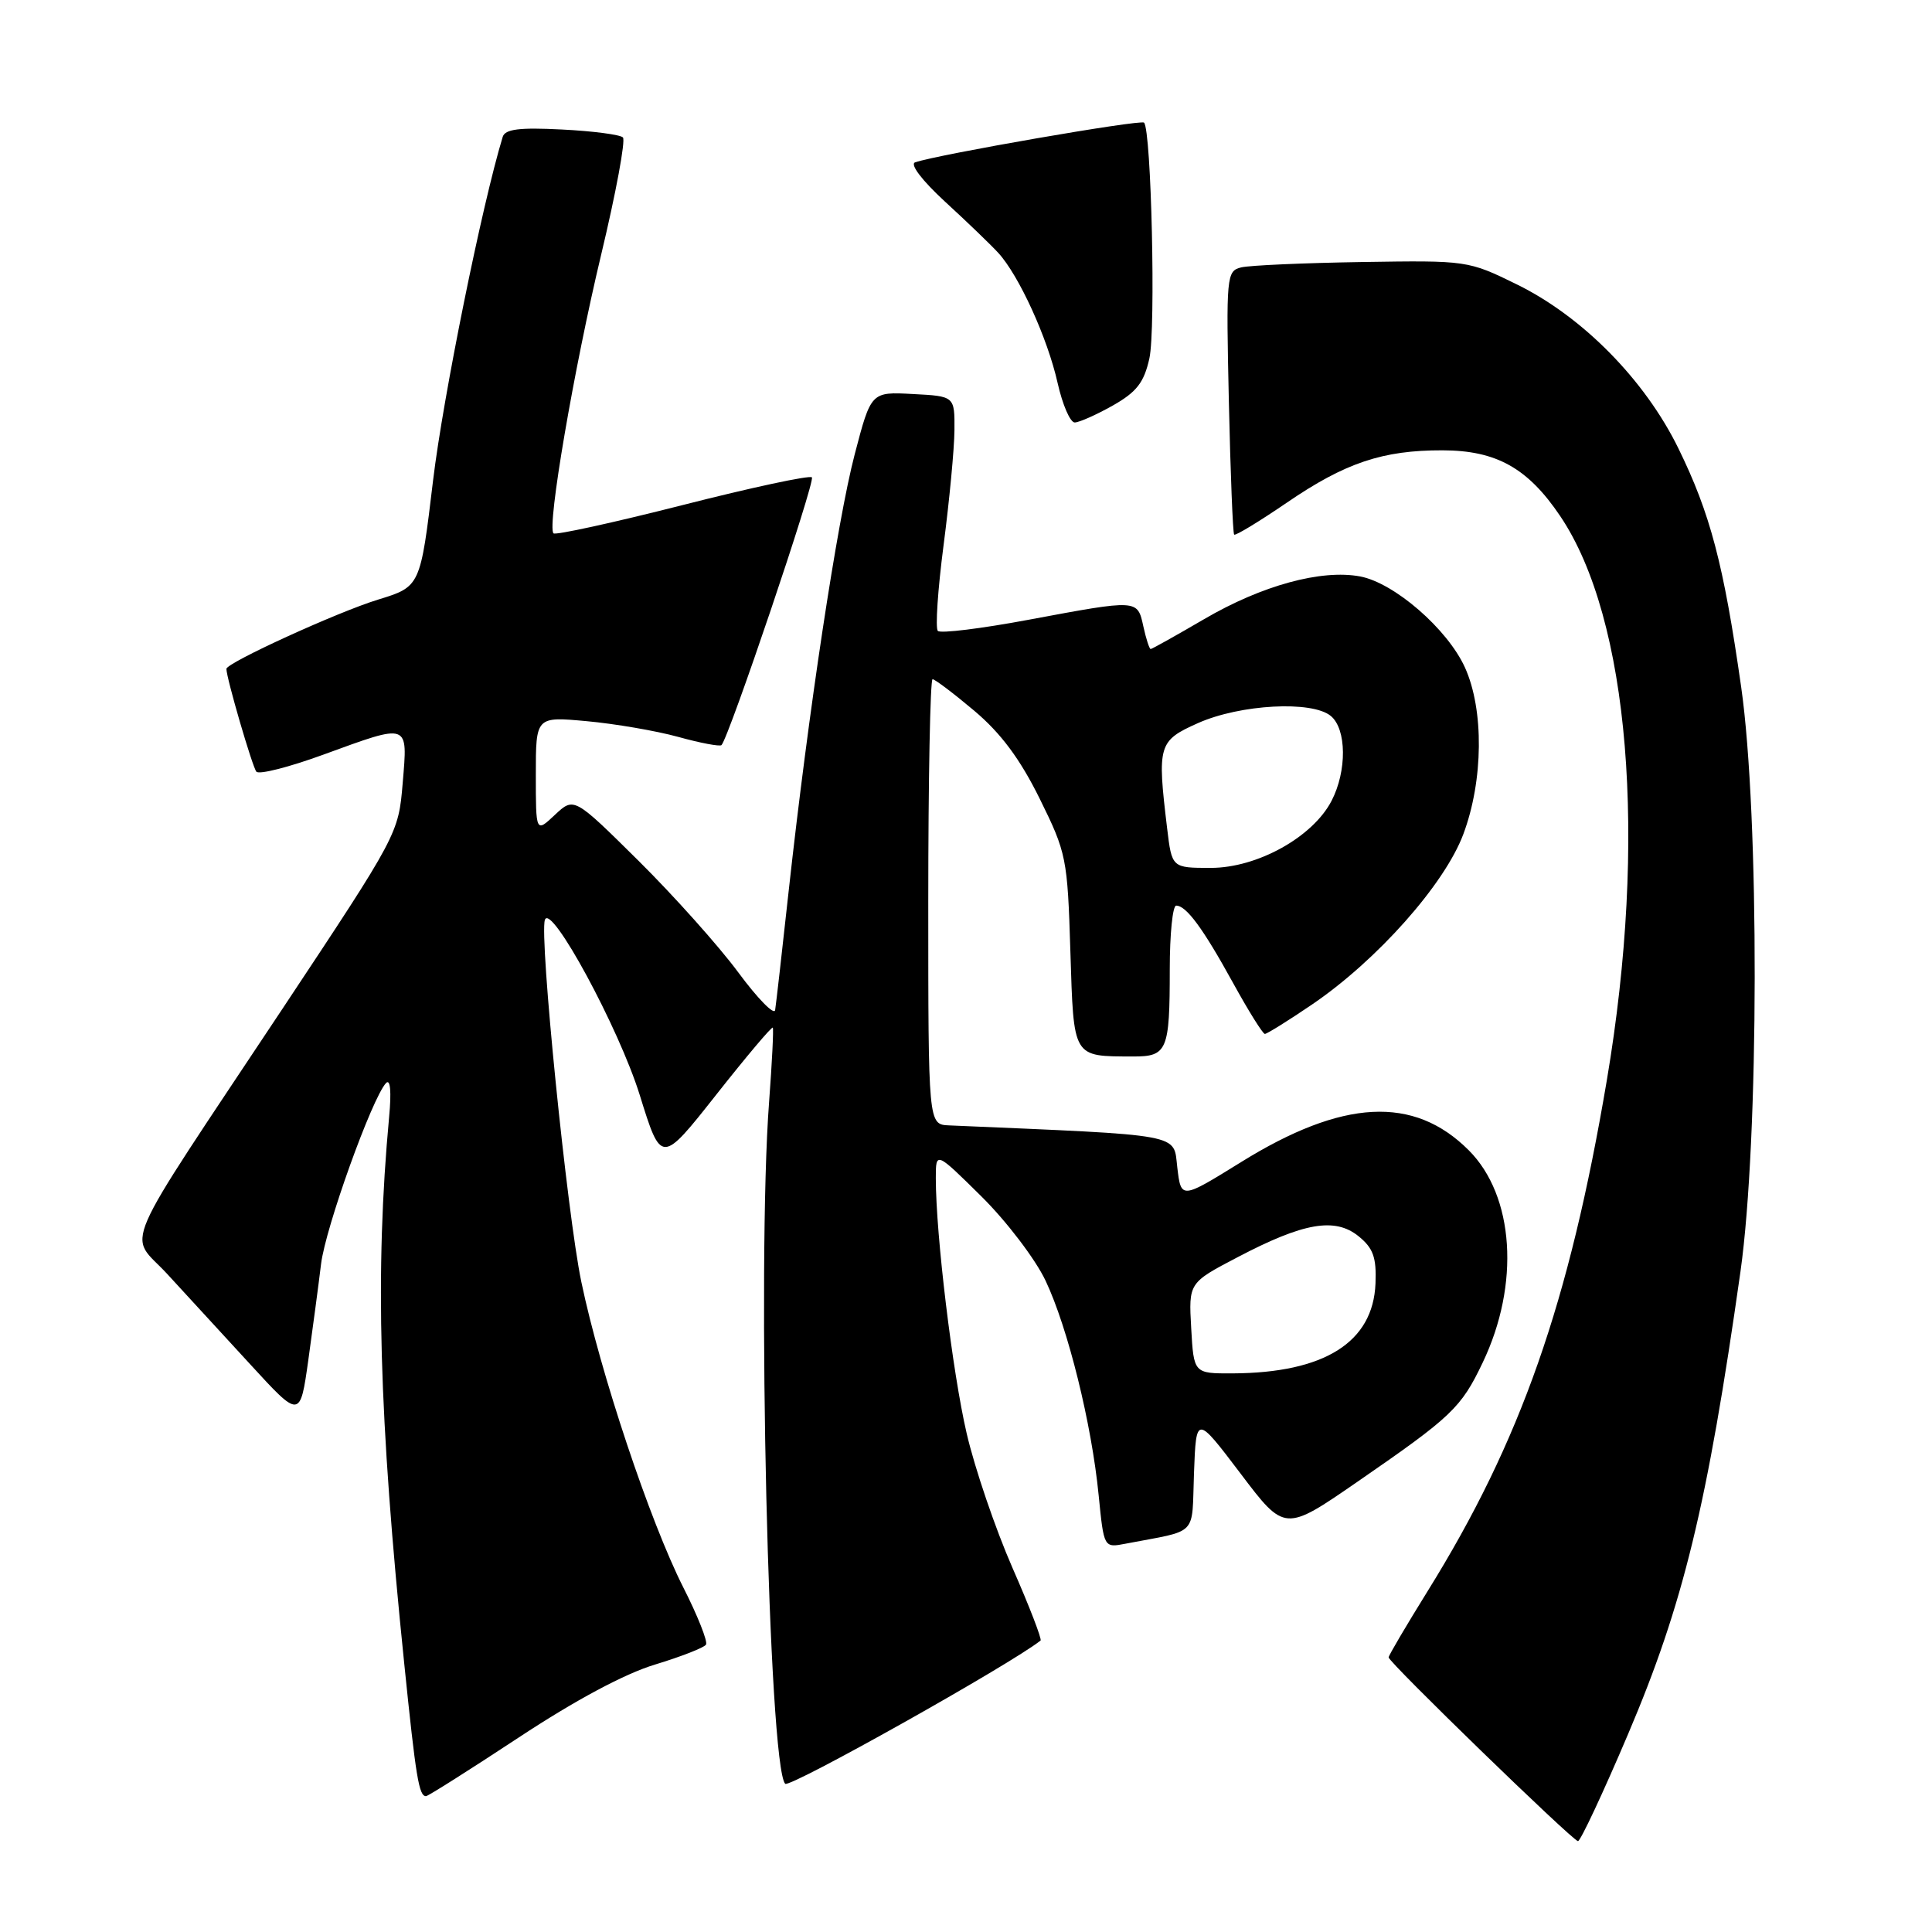 <?xml version="1.0" encoding="UTF-8" standalone="no"?>
<!DOCTYPE svg PUBLIC "-//W3C//DTD SVG 1.1//EN" "http://www.w3.org/Graphics/SVG/1.1/DTD/svg11.dtd" >
<svg xmlns="http://www.w3.org/2000/svg" xmlns:xlink="http://www.w3.org/1999/xlink" version="1.1" viewBox="0 0 256 256">
 <g >
 <path fill="currentColor"
d=" M 215.74 229.75 C 223.04 212.59 226.23 199.48 230.62 168.50 C 233.09 151.03 233.15 108.00 230.71 91.00 C 228.38 74.70 226.62 68.04 222.39 59.40 C 217.95 50.34 209.70 41.96 201.00 37.69 C 194.54 34.52 194.41 34.50 180.50 34.72 C 172.80 34.84 165.59 35.16 164.47 35.43 C 162.52 35.91 162.46 36.52 162.83 53.21 C 163.04 62.72 163.36 70.65 163.53 70.84 C 163.70 71.02 166.84 69.11 170.52 66.60 C 178.22 61.33 183.21 59.65 191.13 59.67 C 198.27 59.68 202.45 62.02 206.74 68.39 C 215.90 81.98 218.31 111.14 212.92 143.10 C 207.93 172.65 201.50 190.99 189.17 210.83 C 186.33 215.41 184.00 219.36 184.00 219.61 C 184.00 220.26 208.38 243.92 209.09 243.96 C 209.41 243.98 212.41 237.59 215.74 229.75 Z  M 68.73 230.23 C 76.23 225.28 82.79 221.77 86.80 220.56 C 90.26 219.51 93.30 218.32 93.55 217.92 C 93.80 217.51 92.45 214.10 90.54 210.34 C 86.12 201.60 79.54 181.89 77.03 169.86 C 75.14 160.81 71.45 124.14 72.20 121.89 C 72.98 119.55 82.01 136.23 84.77 145.10 C 87.62 154.28 87.62 154.28 94.90 145.06 C 98.90 139.99 102.27 135.99 102.40 136.17 C 102.52 136.35 102.30 140.78 101.91 146.00 C 100.28 167.44 101.85 233.97 104.04 236.36 C 104.60 236.98 133.96 220.51 137.88 217.38 C 138.08 217.22 136.41 212.87 134.15 207.73 C 131.90 202.59 129.17 194.59 128.09 189.94 C 126.21 181.86 124.00 163.59 124.00 156.11 C 124.00 152.56 124.00 152.56 130.04 158.53 C 133.36 161.81 137.19 166.84 138.54 169.69 C 141.50 175.94 144.65 188.64 145.58 198.15 C 146.27 205.10 146.27 205.10 149.13 204.55 C 158.92 202.67 157.89 203.74 158.21 195.18 C 158.50 187.50 158.50 187.50 164.37 195.24 C 170.23 202.99 170.23 202.99 179.87 196.34 C 192.39 187.70 193.59 186.57 196.46 180.56 C 201.43 170.17 200.66 158.46 194.61 152.41 C 187.33 145.13 177.90 145.63 164.44 153.99 C 156.50 158.91 156.50 158.91 156.00 154.71 C 155.46 150.15 157.18 150.47 125.75 149.12 C 123.00 149.00 123.00 149.00 123.00 119.50 C 123.00 103.28 123.26 90.00 123.57 90.00 C 123.88 90.00 126.38 91.89 129.11 94.19 C 132.62 97.15 135.16 100.56 137.76 105.82 C 141.31 113.01 141.45 113.70 141.83 126.05 C 142.28 140.30 142.07 139.96 150.14 139.99 C 154.67 140.00 155.00 139.22 155.00 128.42 C 155.00 123.79 155.38 120.00 155.85 120.00 C 157.19 120.00 159.41 123.01 163.39 130.25 C 165.43 133.96 167.33 137.00 167.60 137.00 C 167.88 137.00 170.69 135.25 173.84 133.11 C 182.46 127.26 191.42 117.17 193.90 110.53 C 196.56 103.42 196.65 94.04 194.11 88.44 C 191.80 83.35 184.75 77.23 180.22 76.38 C 175.08 75.42 167.20 77.57 159.57 82.03 C 155.83 84.21 152.64 86.00 152.47 86.00 C 152.30 86.00 151.86 84.65 151.50 83.00 C 150.71 79.40 150.84 79.41 136.30 82.12 C 130.04 83.29 124.62 83.96 124.27 83.60 C 123.92 83.25 124.26 78.13 125.03 72.23 C 125.80 66.33 126.45 59.48 126.47 57.00 C 126.50 52.50 126.50 52.50 120.96 52.21 C 115.42 51.91 115.42 51.91 113.25 60.21 C 110.93 69.08 107.11 94.36 104.51 118.00 C 103.64 125.97 102.83 133.10 102.71 133.84 C 102.60 134.57 100.39 132.32 97.82 128.84 C 95.24 125.35 89.29 118.70 84.60 114.05 C 76.06 105.60 76.06 105.60 73.53 107.97 C 71.00 110.35 71.00 110.35 71.00 102.65 C 71.00 94.94 71.00 94.94 77.75 95.56 C 81.46 95.90 86.91 96.83 89.86 97.64 C 92.80 98.46 95.39 98.94 95.60 98.73 C 96.58 97.75 108.07 63.74 107.58 63.25 C 107.28 62.95 99.56 64.60 90.43 66.93 C 81.30 69.25 73.60 70.94 73.34 70.67 C 72.46 69.79 76.05 48.81 79.67 33.69 C 81.62 25.55 82.91 18.58 82.54 18.21 C 82.17 17.84 78.53 17.36 74.44 17.16 C 68.81 16.87 66.92 17.11 66.61 18.14 C 63.86 27.16 58.73 52.51 57.39 63.61 C 55.70 77.73 55.70 77.73 50.10 79.45 C 44.69 81.11 30.00 87.83 30.00 88.63 C 30.00 89.83 33.44 101.62 33.97 102.25 C 34.32 102.67 38.31 101.65 42.83 100.00 C 54.32 95.81 54.03 95.71 53.36 103.75 C 52.80 110.47 52.74 110.59 37.54 133.50 C 15.30 167.00 16.97 163.18 22.15 168.80 C 24.54 171.39 29.48 176.77 33.13 180.75 C 39.76 187.98 39.76 187.98 40.85 180.24 C 41.44 175.98 42.21 170.25 42.54 167.50 C 43.13 162.65 49.29 145.51 51.15 143.51 C 51.72 142.91 51.88 144.64 51.56 148.01 C 49.67 168.41 50.20 187.67 53.57 220.50 C 55.11 235.58 55.51 238.00 56.45 238.00 C 56.72 238.00 62.25 234.50 68.73 230.23 Z  M 147.46 53.73 C 150.62 51.94 151.59 50.68 152.30 47.49 C 153.16 43.59 152.56 17.23 151.59 16.25 C 151.15 15.81 124.32 20.46 121.26 21.51 C 120.53 21.76 122.18 23.92 125.22 26.72 C 128.09 29.35 131.26 32.40 132.27 33.50 C 135.01 36.48 138.81 44.80 140.14 50.75 C 140.79 53.64 141.81 55.99 142.41 55.98 C 143.01 55.97 145.28 54.96 147.46 53.73 Z  M 157.84 175.99 C 157.50 169.98 157.50 169.98 164.00 166.58 C 172.75 161.99 176.89 161.28 180.02 163.81 C 181.96 165.39 182.40 166.61 182.26 170.07 C 181.95 177.86 175.49 181.92 163.34 181.98 C 158.18 182.00 158.18 182.00 157.84 175.99 Z  M 154.65 109.75 C 153.32 98.71 153.48 98.16 158.75 95.81 C 164.35 93.32 173.86 92.81 176.34 94.87 C 178.44 96.61 178.49 102.15 176.44 106.11 C 173.96 110.91 166.60 115.00 160.44 115.00 C 155.28 115.00 155.28 115.00 154.65 109.75 Z "/>
</g>
</svg>